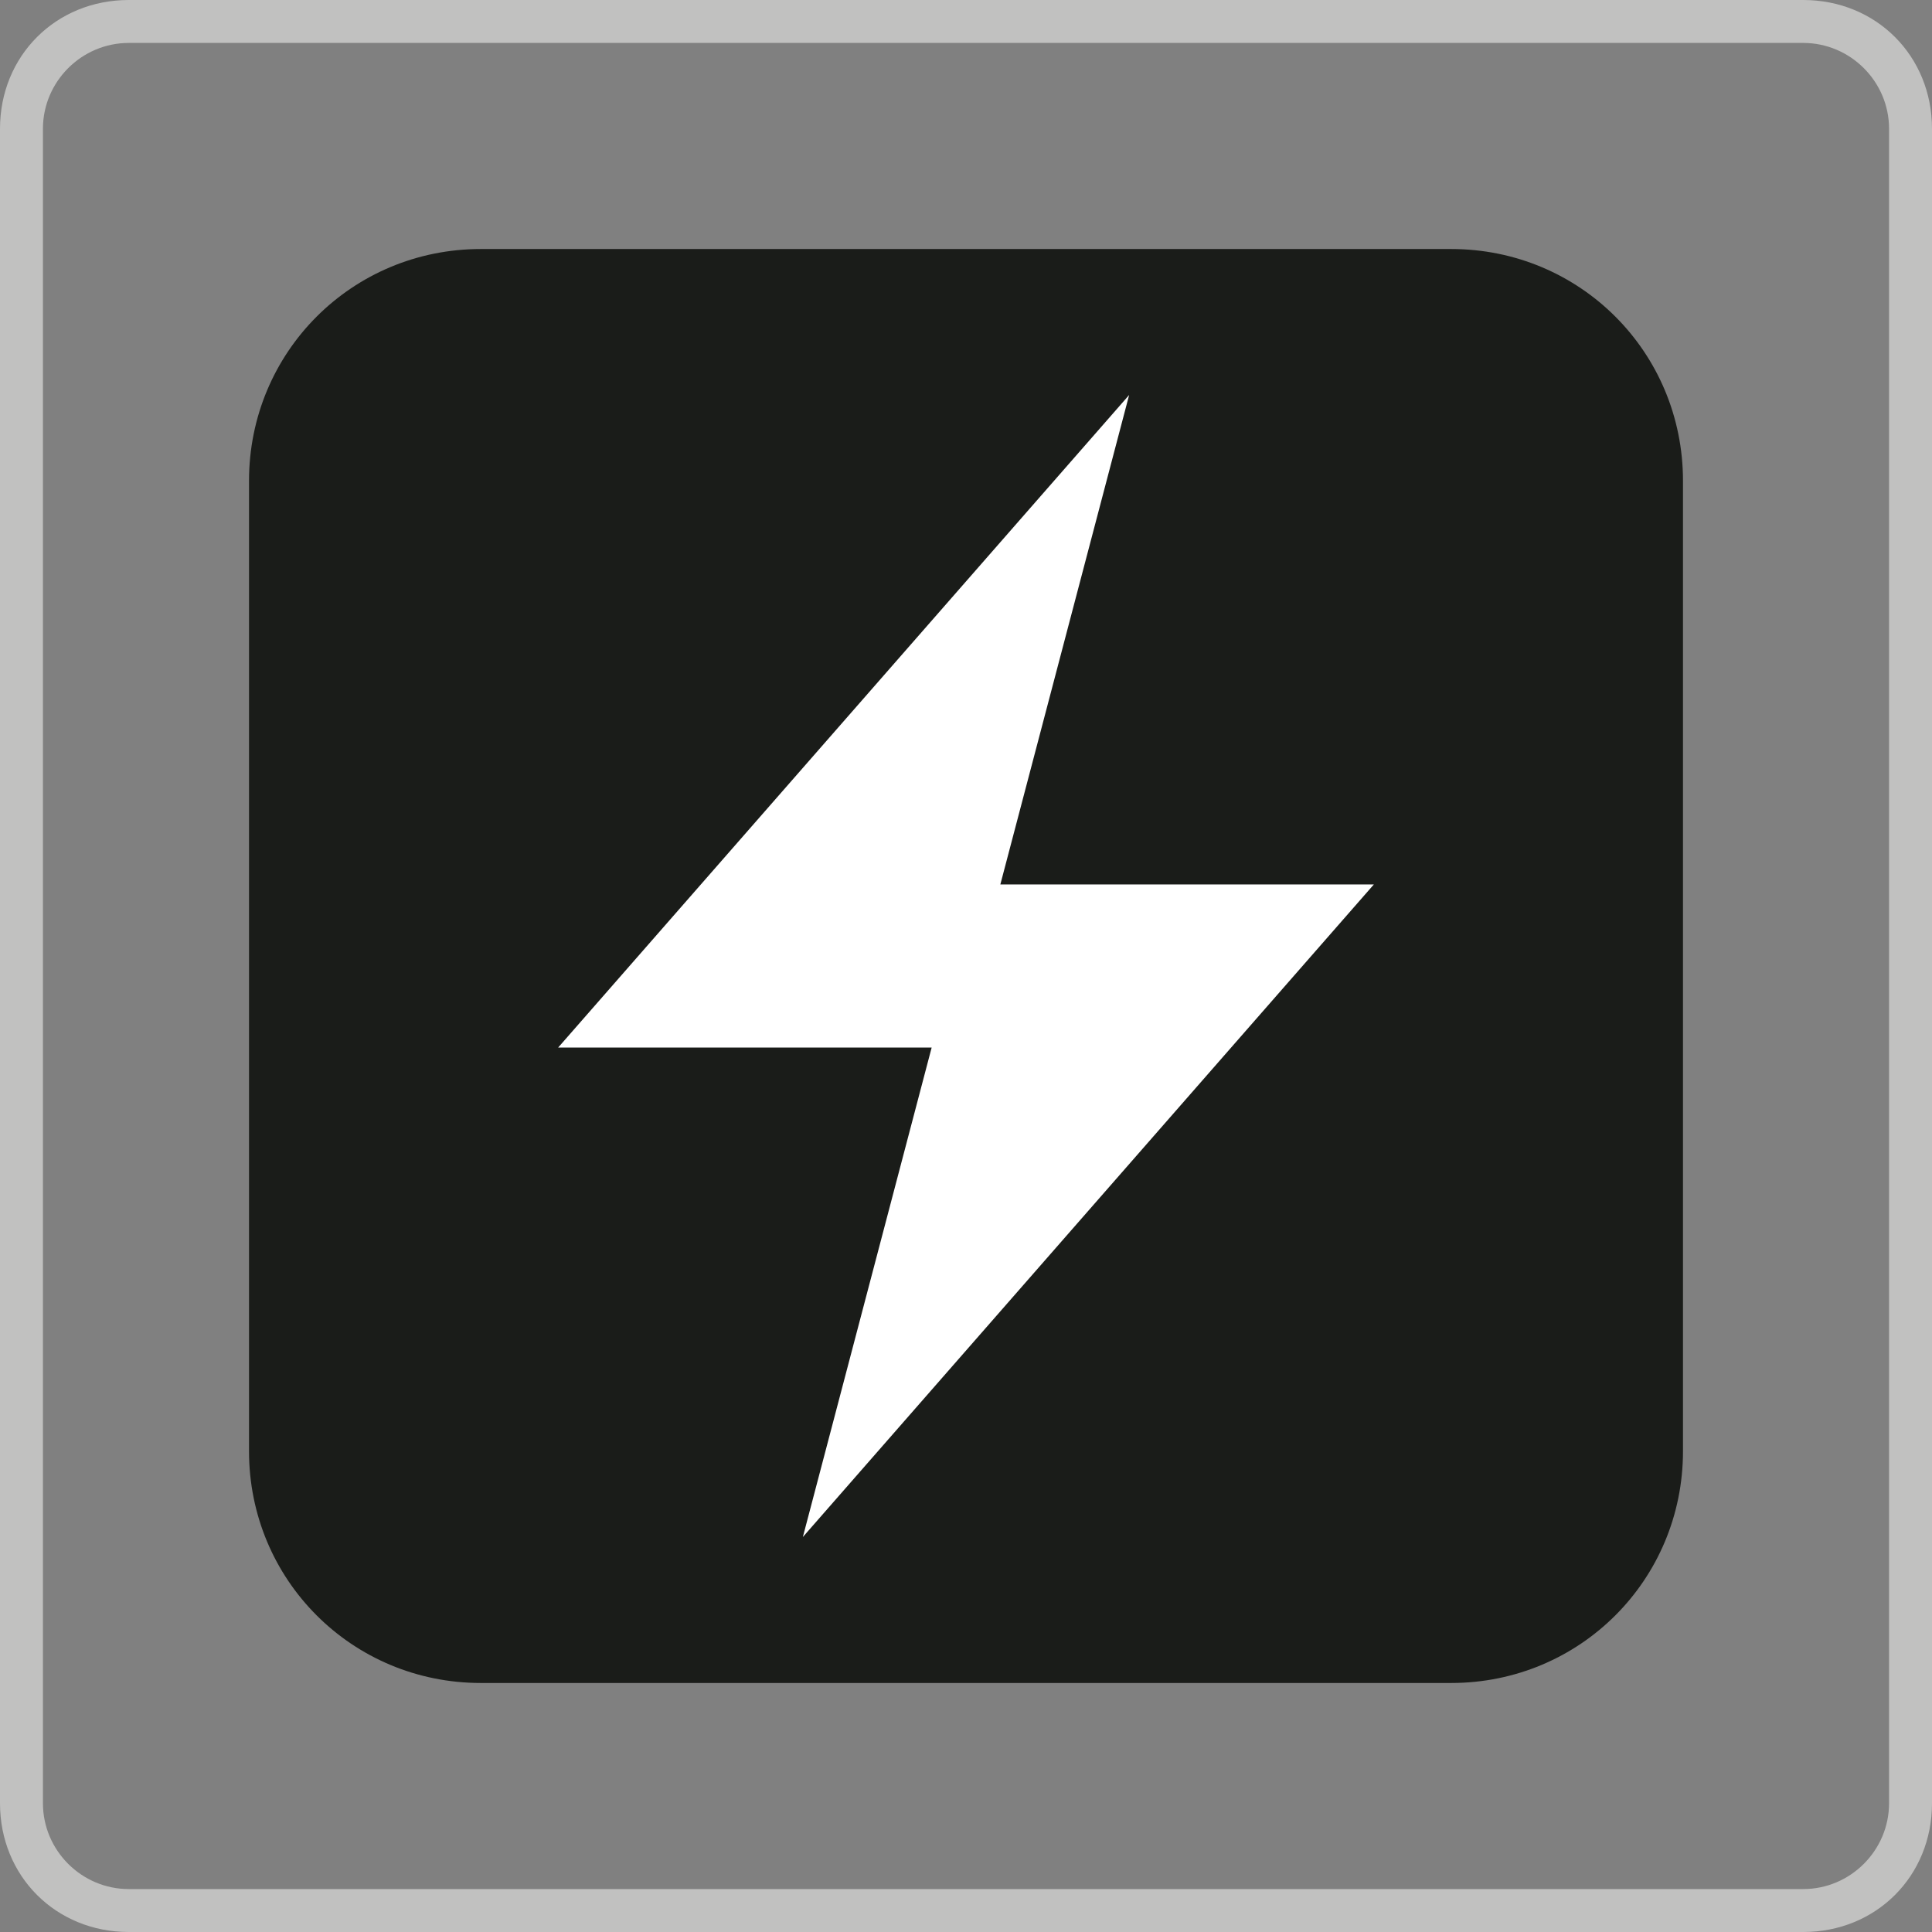 <?xml version="1.0" encoding="utf-8"?>
<!-- Generator: Adobe Illustrator 21.1.0, SVG Export Plug-In . SVG Version: 6.00 Build 0)  -->
<svg version="1.1" id="Layer_1" xmlns="http://www.w3.org/2000/svg" xmlns:xlink="http://www.w3.org/1999/xlink" x="0px" y="0px"
	 viewBox="0 0 45 45" style="enable-background:new 0 0 45 45;" xml:space="preserve">
<rect x="0" y="0" width="45" height="45" fill="#808080" stroke="none"/>
<style type="text/css">
	.st0{fill:#1A1C19;}
	.st1{fill:#FFFFFF;}
	.st2{fill:#C1C1C0;}
</style>
<g>
	<path class="st0" d="M33.8,39.2H11.2c-3,0-5.4-2.4-5.4-5.4V11.2c0-3,2.4-5.4,5.4-5.4h22.6c3,0,5.4,2.4,5.4,5.4v22.6
		C39.2,36.8,36.8,39.2,33.8,39.2z"/>
	<polygon class="st1" points="13,24.4 26.3,9.2 23.3,20.6 32,20.6 18.7,35.8 21.7,24.4 	"/>
</g>
<path class="st2" d="M42,1c1.1,0,2,0.9,2,2v39c0,1.1-0.9,2-2,2H3c-1.1,0-2-0.9-2-2V3c0-1.1,0.9-2,2-2H42 M42,0H3C1.3,0,0,1.3,0,3v39
	c0,1.7,1.3,3,3,3h39c1.7,0,3-1.3,3-3V3C45,1.3,43.7,0,42,0z"/>
</svg>
